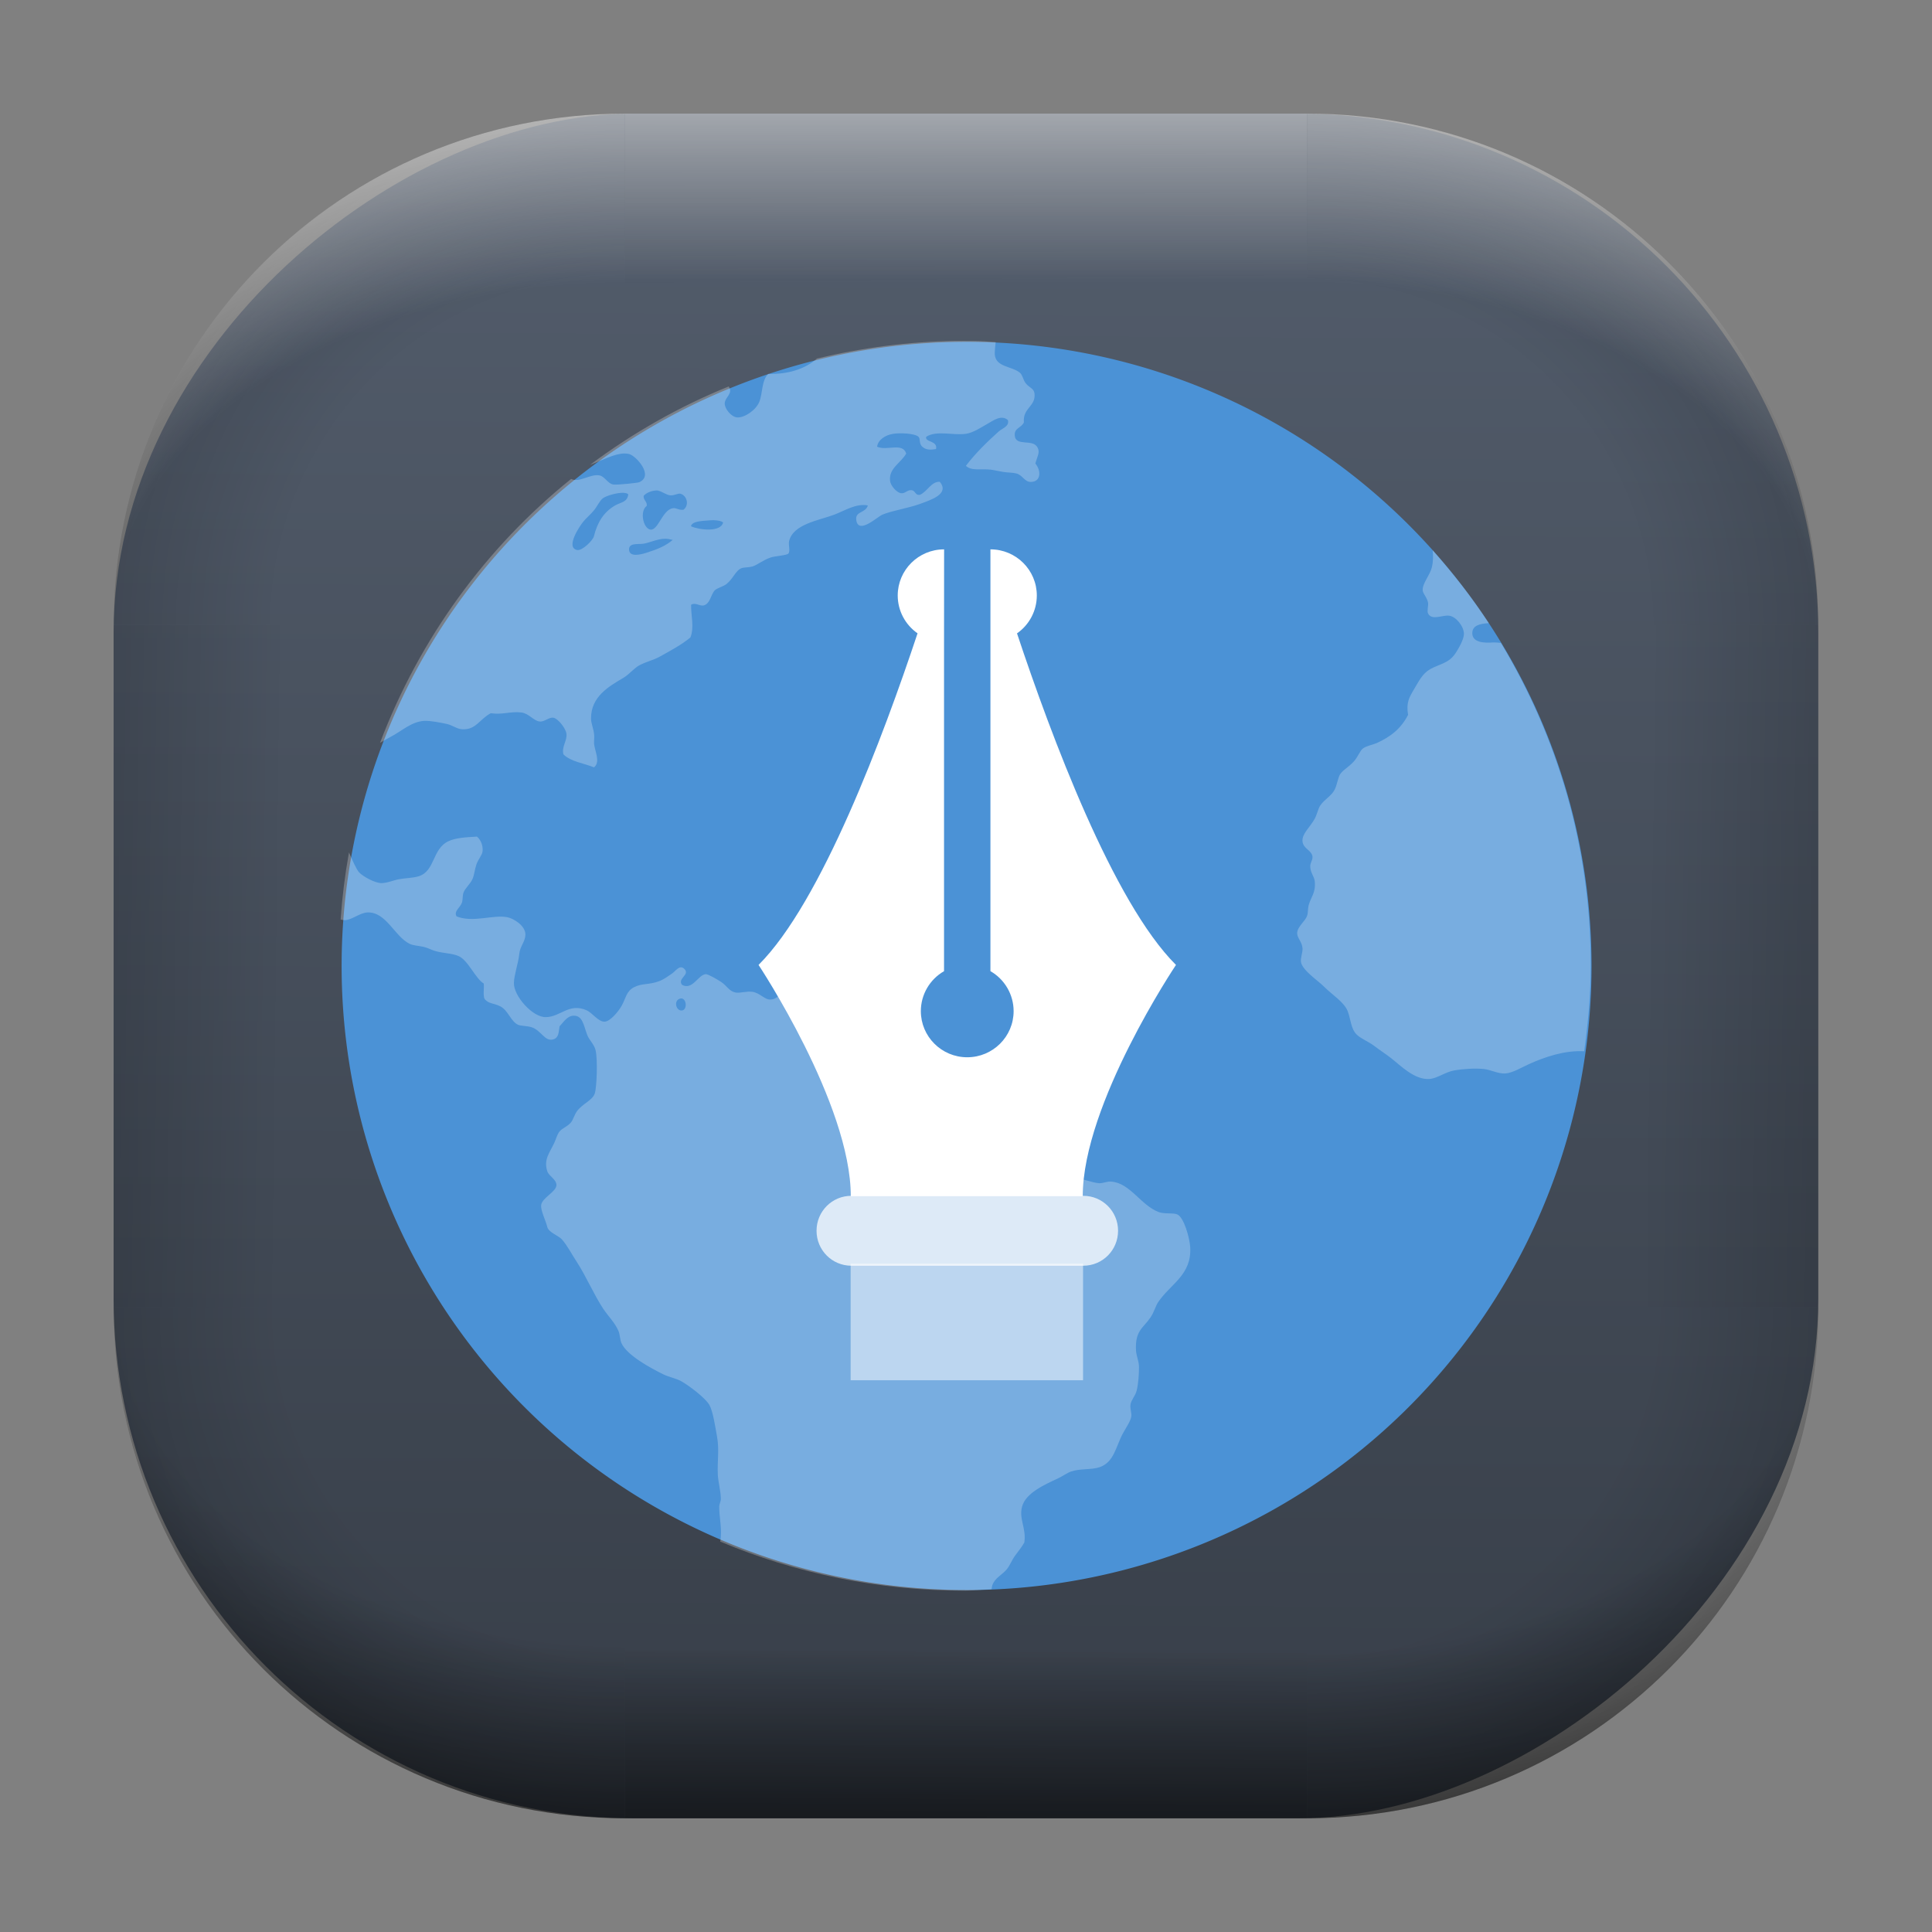 <?xml version="1.0" encoding="UTF-8" standalone="no"?>
<svg
   width="68"
   height="68"
   viewBox="0 0 17.992 17.992"
   version="1.1"
   id="svg1114"
   inkscape:version="1.3.2 (091e20ef0f, 2023-11-25)"
   sodipodi:docname="blogilo.svg"
   xmlns:inkscape="http://www.inkscape.org/namespaces/inkscape"
   xmlns:sodipodi="http://sodipodi.sourceforge.net/DTD/sodipodi-0.dtd"
   xmlns:xlink="http://www.w3.org/1999/xlink"
   xmlns="http://www.w3.org/2000/svg"
   xmlns:svg="http://www.w3.org/2000/svg"
   xmlns:rdf="http://www.w3.org/1999/02/22-rdf-syntax-ns#"
   xmlns:cc="http://creativecommons.org/ns#"
   xmlns:dc="http://purl.org/dc/elements/1.1/">
  <rect x="0" y="0" width="17.992" height="17.992" fill="#808080" stroke="none"/>
  <style
     type="text/css"
     id="current-color-scheme">.ColorScheme-Highlight { color:#5599ff; }
</style>
  <defs
     id="defs1108">
    <linearGradient
       id="linearGradient12"
       inkscape:collect="always">
      <stop
         style="stop-color:#ffffff;stop-opacity:0;"
         offset="0"
         id="stop10" />
      <stop
         id="stop11"
         offset="0.659"
         style="stop-color:#ffffff;stop-opacity:0" />
      <stop
         style="stop-color:#ffffff;stop-opacity:1;"
         offset="1"
         id="stop12" />
    </linearGradient>
    <linearGradient
       id="linearGradient9"
       inkscape:collect="always">
      <stop
         style="stop-color:#000000;stop-opacity:0;"
         offset="0"
         id="stop1" />
      <stop
         id="stop8"
         offset="0.661"
         style="stop-color:#000000;stop-opacity:0" />
      <stop
         style="stop-color:#000000;stop-opacity:1;"
         offset="1"
         id="stop9" />
    </linearGradient>
    <linearGradient
       id="linearGradient7"
       inkscape:collect="always">
      <stop
         style="stop-color:#000000;stop-opacity:0;"
         offset="0"
         id="stop5" />
      <stop
         id="stop6"
         offset="0.659"
         style="stop-color:#000000;stop-opacity:0" />
      <stop
         style="stop-color:#000000;stop-opacity:1;"
         offset="1"
         id="stop7" />
    </linearGradient>
    <linearGradient
       id="linearGradient4"
       inkscape:collect="always">
      <stop
         style="stop-color:#000000;stop-opacity:0;"
         offset="0"
         id="stop2" />
      <stop
         id="stop3"
         offset="0.671"
         style="stop-color:#000000;stop-opacity:0" />
      <stop
         style="stop-color:#000000;stop-opacity:1;"
         offset="1"
         id="stop4" />
    </linearGradient>
    <linearGradient
       inkscape:collect="always"
       id="linearGradient899">
      <stop
         style="stop-color:#535d6c;stop-opacity:1;"
         offset="0"
         id="stop895" />
      <stop
         style="stop-color:#373e48;stop-opacity:1;"
         offset="1"
         id="stop897" />
    </linearGradient>
    <linearGradient
       id="linearGradient1167"
       x1="40.752"
       x2="40.752"
       y1="28.508"
       y2="17.206"
       gradientUnits="userSpaceOnUse">
      <stop
         style="stop-color:#84fb6e;stop-opacity:1"
         stop-color="#0ab816"
         offset="0"
         id="stop1163" />
      <stop
         style="stop-color:#0dd41a;stop-opacity:1"
         stop-color="#0cf36c"
         offset="1"
         id="stop1165" />
    </linearGradient>
    <linearGradient
       id="cornerBevel"
       inkscape:collect="always">
      <stop
         style="stop-color:#000000;stop-opacity:0;"
         offset="0"
         id="stop2663" />
      <stop
         id="stop2671"
         offset="0.667"
         style="stop-color:#000000;stop-opacity:0" />
      <stop
         style="stop-color:#000000;stop-opacity:1;"
         offset="1"
         id="stop2661" />
    </linearGradient>
    <linearGradient
       id="bevel"
       inkscape:collect="always">
      <stop
         id="stop2685"
         offset="0"
         style="stop-color:#000000;stop-opacity:1;" />
      <stop
         id="stop2687"
         offset="1"
         style="stop-color:#000000;stop-opacity:0;" />
    </linearGradient>
    <linearGradient
       id="highlightCorner"
       inkscape:collect="always">
      <stop
         style="stop-color:#ffffff;stop-opacity:0;"
         offset="0"
         id="stop2613" />
      <stop
         id="stop2621"
         offset="0.667"
         style="stop-color:#ffffff;stop-opacity:0" />
      <stop
         style="stop-color:#ffffff;stop-opacity:1;"
         offset="1"
         id="stop2611" />
    </linearGradient>
    <linearGradient
       inkscape:collect="always"
       id="highlight">
      <stop
         style="stop-color:#ffffff;stop-opacity:1;"
         offset="0"
         id="stop2921" />
      <stop
         style="stop-color:#ffffff;stop-opacity:0;"
         offset="1"
         id="stop2923" />
    </linearGradient>
    <radialGradient
       inkscape:collect="always"
       xlink:href="#highlightCorner"
       id="radialGradient15"
       gradientUnits="userSpaceOnUse"
       gradientTransform="matrix(0.043,-12.079,17.934,0.064,14.524,-50.374)"
       cx="-4.58"
       cy="-0.502"
       fx="-4.58"
       fy="-0.502"
       r="0.397" />
    <linearGradient
       inkscape:collect="always"
       xlink:href="#highlight"
       id="linearGradient15"
       gradientUnits="userSpaceOnUse"
       x1="-3.845"
       y1="-1.153"
       x2="-3.845"
       y2="-0.895"
       gradientTransform="matrix(6.092,0,0,6.092,32.229,7.154)" />
    <radialGradient
       inkscape:collect="always"
       xlink:href="#linearGradient12"
       id="radialGradient17"
       gradientUnits="userSpaceOnUse"
       gradientTransform="matrix(-0.022,-12.045,-17.968,0.034,1.664,-50.223)"
       cx="-4.575"
       cy="-0.553"
       fx="-4.575"
       fy="-0.553"
       r="0.397" />
    <radialGradient
       inkscape:collect="always"
       xlink:href="#linearGradient7"
       id="radialGradient18"
       gradientUnits="userSpaceOnUse"
       gradientTransform="matrix(0.065,12.1,17.934,-0.096,14.61,64.748)"
       cx="-4.428"
       cy="-0.501"
       fx="-4.428"
       fy="-0.501"
       r="0.397" />
    <linearGradient
       inkscape:collect="always"
       xlink:href="#bevel"
       id="linearGradient18"
       gradientUnits="userSpaceOnUse"
       x1="-3.842"
       y1="-1.451"
       x2="-3.841"
       y2="-1.197"
       gradientTransform="matrix(6.092,0,0,6.092,32.229,-7.154)" />
    <radialGradient
       inkscape:collect="always"
       xlink:href="#linearGradient4"
       id="radialGradient20"
       gradientUnits="userSpaceOnUse"
       gradientTransform="matrix(-0.01,11.991,-17.967,-0.015,1.735,64.306)"
       cx="-4.424"
       cy="-0.55"
       fx="-4.424"
       fy="-0.55"
       r="0.397" />
    <radialGradient
       inkscape:collect="always"
       xlink:href="#cornerBevel"
       id="radialGradient25"
       gradientUnits="userSpaceOnUse"
       gradientTransform="matrix(12.185,0,0,12.185,59.631,10.378)"
       cx="-4.457"
       cy="-0.449"
       fx="-4.457"
       fy="-0.449"
       r="0.397" />
    <linearGradient
       inkscape:collect="always"
       xlink:href="#bevel"
       id="linearGradient25"
       gradientUnits="userSpaceOnUse"
       x1="-3.849"
       y1="-1.146"
       x2="-3.846"
       y2="-0.891"
       gradientTransform="matrix(6.092,0,0,6.092,32.229,7.154)" />
    <radialGradient
       inkscape:collect="always"
       xlink:href="#cornerBevel"
       id="radialGradient29"
       gradientUnits="userSpaceOnUse"
       gradientTransform="matrix(0,-12.185,12.185,0,11.274,-44.428)"
       cx="-4.571"
       cy="-0.487"
       fx="-4.571"
       fy="-0.487"
       r="0.397" />
    <radialGradient
       inkscape:collect="always"
       xlink:href="#cornerBevel"
       id="radialGradient30"
       gradientUnits="userSpaceOnUse"
       gradientTransform="matrix(-12.185,-0.049,0.048,-11.942,-43.502,3.852)"
       cx="-4.534"
       cy="-0.603"
       fx="-4.534"
       fy="-0.603"
       r="0.397" />
    <radialGradient
       inkscape:collect="always"
       xlink:href="#linearGradient9"
       id="radialGradient31"
       gradientUnits="userSpaceOnUse"
       gradientTransform="matrix(0,-12.152,11.979,0,18.476,-48.771)"
       cx="-4.418"
       cy="-0.565"
       fx="-4.418"
       fy="-0.565"
       r="0.397" />
    <linearGradient
       inkscape:collect="always"
       xlink:href="#bevel"
       id="linearGradient34"
       gradientUnits="userSpaceOnUse"
       x1="-3.997"
       y1="-1.222"
       x2="-4"
       y2="-0.967"
       gradientTransform="matrix(6.092,0,0,6.092,17.025,8.05)" />
    <linearGradient
       inkscape:collect="always"
       xlink:href="#bevel"
       id="linearGradient35"
       gradientUnits="userSpaceOnUse"
       x1="-4.092"
       y1="-1.449"
       x2="-4.095"
       y2="-1.197"
       gradientTransform="matrix(6.092,0,0,6.092,16.129,-7.154)" />
    <linearGradient
       inkscape:collect="always"
       xlink:href="#bevel"
       id="linearGradient36"
       gradientUnits="userSpaceOnUse"
       x1="-3.873"
       y1="-1.372"
       x2="-3.877"
       y2="-1.116"
       gradientTransform="matrix(6.092,0,0,6.092,31.333,-8.05)" />
    <linearGradient
       id="paint2_linear_77:3-7"
       x1="79.398"
       y1="-197.844"
       x2="82.901"
       y2="-199.978"
       gradientUnits="userSpaceOnUse"
       gradientTransform="matrix(1.925,0,0,1.731,-40.887,399.617)">
      <stop
         stop-color="#EBFAFF"
         stop-opacity="0.1"
         id="stop29-5-7"
         offset="0"
         style="stop-color:#c3c3c3;stop-opacity:1;" />
      <stop
         offset="1"
         stop-color="#70A9FF"
         stop-opacity="0.5"
         id="stop30-0-1"
         style="stop-color:#05c7ff;stop-opacity:0.8;" />
    </linearGradient>
    <linearGradient
       inkscape:collect="always"
       xlink:href="#linearGradient899"
       id="linearGradient926"
       x1="1.152"
       y1="-9.313"
       x2="16.919"
       y2="-9.225"
       gradientUnits="userSpaceOnUse"
       gradientTransform="translate(-0.926,0.476)" />
    <linearGradient
       id="s"
       x1="-1129.7"
       x2="-1106.6"
       y1="944.53"
       y2="962.74"
       gradientTransform="matrix(0,0.33,0.342,0,-318.206,377.702)"
       gradientUnits="userSpaceOnUse">
      <stop
         stop-color="#BFBFBF"
         offset="0"
         id="stop5-6" />
      <stop
         stop-color="#fff"
         offset=".5"
         id="stop6-7" />
      <stop
         stop-color="#BFBFBF"
         offset="1"
         id="stop7-3" />
    </linearGradient>
    <linearGradient
       id="r"
       x1="-1196.7"
       x2="-1197.3"
       y1="860.46"
       y2="818.54"
       gradientTransform="matrix(0.108,0,0,0.104,1.557,1.795)"
       gradientUnits="userSpaceOnUse">
      <stop
         stop-color="#323232"
         offset="0"
         id="stop8-5"
         style="stop-color:#000000;stop-opacity:1;" />
      <stop
         offset="1"
         id="stop9-6" />
    </linearGradient>
    <linearGradient
       id="c"
       gradientUnits="userSpaceOnUse"
       x1="15"
       x2="38"
       y1="13"
       y2="36"
       gradientTransform="scale(0.265)">
      <stop
         offset="0"
         stop-color="#194f95"
         id="stop12-3" />
      <stop
         offset="1"
         stop-color="#194f95"
         stop-opacity="0"
         id="stop14" />
    </linearGradient>
  </defs>
  <sodipodi:namedview
     id="base"
     pagecolor="#e2e2e2"
     bordercolor="#666666"
     borderopacity="1.0"
     inkscape:pageopacity="0"
     inkscape:pageshadow="2"
     inkscape:zoom="2.4312182"
     inkscape:cx="34.55058"
     inkscape:cy="29.820441"
     inkscape:document-units="px"
     inkscape:current-layer="layer1"
     inkscape:document-rotation="0"
     showgrid="true"
     units="px"
     inkscape:window-width="1920"
     inkscape:window-height="990"
     inkscape:window-x="0"
     inkscape:window-y="0"
     inkscape:window-maximized="1"
     inkscape:object-paths="true"
     inkscape:snap-grids="true"
     inkscape:snap-intersection-paths="true"
     inkscape:snap-smooth-nodes="true"
     inkscape:snap-midpoints="true"
     inkscape:showpageshadow="2"
     inkscape:pagecheckerboard="0"
     inkscape:deskcolor="#d1d1d1">
    <inkscape:grid
       id="grid2"
       units="px"
       originx="0"
       originy="0"
       spacingx="0.265"
       spacingy="0.265"
       empcolor="#0099e5"
       empopacity="0.302"
       color="#0099e5"
       opacity="0.149"
       empspacing="5"
       dotted="false"
       gridanglex="30"
       gridanglez="30"
       visible="true" />
  </sodipodi:namedview>
  <g
     inkscape:label="Layer 1"
     inkscape:groupmode="layer"
     id="layer1">
    <g
       id="g918"
       transform="translate(0.476,0.926)">
      <rect
         ry="4.836"
         rx="4.836"
         style="fill:url(#linearGradient926);fill-opacity:1;stroke-width:6.092"
         x="0.132"
         y="-16.457"
         width="15.875"
         height="15.875"
         id="use1056"
         transform="rotate(90)"
         class="ColorScheme-Highlight" />
      <path
         d="m 5.345,0.132 c -2.638,0 -4.762,2.124 -4.762,4.762 H 5.345 Z"
         style="opacity:0.15;fill:url(#radialGradient25);fill-opacity:1;stroke-width:6.092"
         id="path20" />
      <rect
         y="0.132"
         x="5.345"
         height="1.587"
         width="6.35"
         id="rect20"
         style="opacity:0.15;fill:url(#linearGradient25);fill-opacity:1;stroke-width:4.836;stroke-linecap:round;stroke-linejoin:round;paint-order:stroke fill markers" />
      <path
         d="m 0.582,11.245 c 0,2.638 2.124,4.762 4.762,4.762 v -4.762 z"
         style="opacity:0.15;fill:url(#radialGradient29);fill-opacity:1;stroke-width:6.092"
         id="use20" />
      <rect
         y="0.582"
         x="-11.245"
         height="1.587"
         width="6.35"
         id="use21"
         style="opacity:0.15;fill:url(#linearGradient34);fill-opacity:1;stroke-width:4.836;stroke-linecap:round;stroke-linejoin:round;paint-order:stroke fill markers"
         transform="rotate(-90)" />
      <path
         d="m 11.695,16.007 c 2.638,0 4.763,-2.124 4.763,-4.762 h -4.763 z"
         style="opacity:0.15;fill:url(#radialGradient30);fill-opacity:1;stroke-width:6.092"
         id="use22" />
      <rect
         y="-16.007"
         x="-11.695"
         height="1.587"
         width="6.35"
         id="use23"
         style="opacity:0.15;fill:url(#linearGradient35);fill-opacity:1;stroke-width:4.836;stroke-linecap:round;stroke-linejoin:round;paint-order:stroke fill markers"
         transform="scale(-1)" />
      <path
         d="m 16.457,4.895 c 0,-2.638 -2.124,-4.762 -4.763,-4.762 V 4.895 Z"
         style="opacity:0.15;fill:url(#radialGradient31);fill-opacity:1;stroke-width:6.092"
         id="use24" />
      <rect
         y="-16.457"
         x="4.895"
         height="1.587"
         width="6.35"
         id="use25"
         style="opacity:0.15;fill:url(#linearGradient36);fill-opacity:1;stroke-width:4.836;stroke-linecap:round;stroke-linejoin:round;paint-order:stroke fill markers"
         transform="rotate(90)" />
      <path
         d="m 5.345,0.132 c -2.638,0 -4.763,2.124 -4.763,4.762 H 5.345 Z"
         style="opacity:0.5;fill:url(#radialGradient15);fill-opacity:1;stroke-width:6.092"
         id="path14" />
      <rect
         y="0.132"
         x="5.345"
         height="1.587"
         width="6.35"
         id="rect14"
         style="opacity:0.5;fill:url(#linearGradient15);fill-opacity:1;stroke-width:4.836;stroke-linecap:round;stroke-linejoin:round;paint-order:stroke fill markers" />
      <path
         d="m 11.695,0.132 c 2.638,0 4.763,2.124 4.763,4.762 h -4.763 z"
         style="opacity:0.5;fill:url(#radialGradient17);fill-opacity:1;stroke-width:6.092"
         id="use14" />
      <path
         id="path17"
         style="opacity:0.5;fill:url(#radialGradient18);fill-opacity:1;stroke-width:6.092"
         d="m 5.345,16.007 c -2.638,0 -4.763,-2.124 -4.763,-4.763 h 4.763 z" />
      <rect
         style="opacity:0.5;fill:url(#linearGradient18);fill-opacity:1;stroke-width:4.836;stroke-linecap:round;stroke-linejoin:round;paint-order:stroke fill markers"
         id="rect17"
         width="6.35"
         height="1.587"
         x="5.345"
         y="-16.007"
         transform="scale(1,-1)" />
      <path
         id="use17"
         style="opacity:0.5;fill:url(#radialGradient20);fill-opacity:1;stroke-width:6.092"
         d="m 11.695,16.007 c 2.638,0 4.763,-2.124 4.763,-4.763 h -4.763 z" />
    </g>
    <path
       d="m 8.925,3.184 a 5.82,5.812 0 1 1 0,11.623 5.82,5.812 0 0 1 0,-11.623 z"
       fill="#4b92d6"
       stroke-width="1"
       id="path1" />
    <path
       d="m 8.904,3.175 c -0.446,0.006 -0.879,0.064 -1.296,0.164 -0.11,0.098 -0.272,0.148 -0.453,0.143 -0.065,0.062 -0.05,0.178 -0.085,0.263 -0.03,0.072 -0.135,0.148 -0.207,0.142 -0.053,-0.005 -0.114,-0.079 -0.114,-0.129 0,-0.059 0.083,-0.093 0.037,-0.159 -0.464,0.188 -0.896,0.435 -1.291,0.73 0.106,-0.039 0.223,-0.104 0.319,-0.106 0.016,0 0.03,0.002 0.045,0.005 0.065,0.017 0.234,0.203 0.093,0.263 -0.013,0.006 -0.208,0.027 -0.242,0.021 -0.05,-0.008 -0.079,-0.077 -0.129,-0.085 -0.084,-0.015 -0.19,0.072 -0.262,0.033 -0.795,0.64 -1.411,1.487 -1.78,2.458 0.034,-0.02 0.069,-0.04 0.099,-0.056 0.104,-0.054 0.192,-0.141 0.313,-0.149 0.06,-0.002 0.148,0.016 0.206,0.028 0.054,0.011 0.097,0.047 0.143,0.05 0.132,0.01 0.163,-0.092 0.27,-0.149 0.111,0.016 0.184,-0.019 0.285,-0.007 0.068,0.007 0.117,0.08 0.171,0.084 0.045,0.005 0.085,-0.042 0.128,-0.035 0.042,0.007 0.115,0.098 0.121,0.149 0.009,0.064 -0.047,0.121 -0.028,0.192 0.067,0.068 0.189,0.082 0.285,0.121 0.062,-0.051 0.008,-0.147 0,-0.221 -0.001,-0.033 0.005,-0.062 0,-0.092 -0.006,-0.051 -0.028,-0.098 -0.028,-0.142 -0.001,-0.202 0.163,-0.297 0.299,-0.377 0.059,-0.035 0.105,-0.096 0.156,-0.121 0.072,-0.036 0.126,-0.045 0.185,-0.078 0.108,-0.06 0.2,-0.109 0.285,-0.178 0.039,-0.092 0.004,-0.215 0.007,-0.305 0.039,-0.024 0.072,0.011 0.114,0.007 0.065,-0.014 0.07,-0.106 0.107,-0.142 0.022,-0.021 0.08,-0.036 0.107,-0.057 0.065,-0.051 0.086,-0.128 0.142,-0.149 0.02,-0.008 0.067,-0.006 0.099,-0.015 0.042,-0.011 0.102,-0.061 0.171,-0.084 0.045,-0.015 0.147,-0.019 0.165,-0.036 0.021,-0.021 0,-0.081 0.007,-0.114 0.035,-0.161 0.277,-0.195 0.421,-0.249 0.1,-0.038 0.203,-0.107 0.313,-0.086 -0.022,0.076 -0.124,0.05 -0.107,0.142 0.024,0.128 0.196,-0.037 0.242,-0.056 0.087,-0.037 0.236,-0.059 0.35,-0.1 0.1,-0.037 0.279,-0.092 0.185,-0.206 -0.079,-0.005 -0.116,0.092 -0.185,0.121 -0.047,0.007 -0.039,-0.039 -0.079,-0.043 -0.038,-0.005 -0.06,0.035 -0.099,0.028 -0.039,-0.007 -0.094,-0.068 -0.1,-0.113 -0.015,-0.119 0.1,-0.167 0.15,-0.256 -0.032,-0.107 -0.181,-0.022 -0.271,-0.064 0.009,-0.064 0.075,-0.108 0.15,-0.12 0.061,-0.01 0.199,-0.005 0.235,0.027 0.021,0.018 0.002,0.063 0.036,0.093 0.036,0.033 0.081,0.03 0.128,0.022 0.017,-0.081 -0.105,-0.061 -0.092,-0.114 0.096,-0.063 0.252,-0.011 0.37,-0.028 0.068,-0.01 0.139,-0.058 0.199,-0.092 0.057,-0.032 0.131,-0.089 0.192,-0.036 0.017,0.058 -0.053,0.077 -0.085,0.106 -0.109,0.097 -0.221,0.208 -0.306,0.32 0.052,0.051 0.146,0.025 0.234,0.036 0.034,0.005 0.077,0.015 0.114,0.021 0.042,0.007 0.088,0.005 0.121,0.014 0.06,0.015 0.076,0.079 0.135,0.079 0.097,0 0.098,-0.106 0.043,-0.171 0.017,-0.067 0.045,-0.101 0.021,-0.148 -0.044,-0.088 -0.205,-0.005 -0.213,-0.114 -0.005,-0.071 0.06,-0.068 0.085,-0.121 -0.012,-0.137 0.112,-0.147 0.099,-0.269 -0.006,-0.051 -0.05,-0.052 -0.085,-0.1 -0.019,-0.024 -0.027,-0.074 -0.05,-0.093 -0.075,-0.063 -0.226,-0.051 -0.235,-0.171 -0.001,-0.041 0.005,-0.077 0.008,-0.115 -0.069,-0.004 -0.137,-0.01 -0.206,-0.01 z m -2.774,1.395 c 0.033,0.005 0.074,0.04 0.114,0.043 0.038,0.002 0.07,-0.021 0.093,-0.015 0.06,0.016 0.085,0.106 0.028,0.149 -0.047,0.006 -0.065,-0.02 -0.1,-0.014 -0.097,0.017 -0.134,0.205 -0.206,0.199 -0.068,-0.006 -0.105,-0.172 -0.036,-0.221 0.005,-0.043 -0.032,-0.05 -0.029,-0.093 0.02,-0.026 0.079,-0.055 0.136,-0.05 m -0.321,0.022 c 0.02,8.18e-4 0.035,0.005 0.042,0.014 -0.01,0.076 -0.069,0.071 -0.128,0.106 -0.101,0.061 -0.16,0.154 -0.192,0.284 -0.009,0.038 -0.109,0.138 -0.157,0.128 -0.113,-0.024 0.031,-0.232 0.057,-0.263 0.028,-0.035 0.067,-0.066 0.1,-0.106 0.032,-0.039 0.054,-0.092 0.085,-0.114 0.034,-0.024 0.132,-0.052 0.192,-0.05 m 0.843,0.256 c 0.036,8.11e-4 0.068,0.007 0.083,0.021 -0.023,0.094 -0.225,0.069 -0.299,0.035 0.005,-0.035 0.06,-0.045 0.107,-0.05 0.033,-0.002 0.074,-0.007 0.11,-0.007 m -0.461,0.173 c 0.024,-8.16e-4 0.049,0.005 0.074,0.011 -0.065,0.055 -0.137,0.086 -0.249,0.121 -0.054,0.017 -0.148,0.038 -0.157,-0.022 -0.011,-0.074 0.079,-0.057 0.129,-0.063 0.062,-0.009 0.13,-0.045 0.203,-0.047 m 7.151,0.106 c 0.005,0.053 0.006,0.104 -0.008,0.162 -0.02,0.077 -0.089,0.147 -0.085,0.214 0.005,0.034 0.042,0.067 0.05,0.114 0.005,0.025 -0.012,0.077 0,0.1 0.036,0.07 0.135,0.011 0.199,0.021 0.063,0.01 0.136,0.1 0.135,0.171 -8.12e-4,0.049 -0.047,0.131 -0.078,0.178 -0.062,0.094 -0.146,0.099 -0.235,0.148 -0.074,0.042 -0.106,0.112 -0.15,0.185 -0.047,0.079 -0.076,0.127 -0.057,0.241 -0.064,0.126 -0.16,0.203 -0.292,0.263 -0.039,0.017 -0.092,0.024 -0.128,0.05 -0.028,0.02 -0.045,0.076 -0.085,0.121 -0.05,0.055 -0.102,0.079 -0.129,0.121 -0.02,0.033 -0.027,0.098 -0.05,0.142 -0.03,0.06 -0.095,0.089 -0.135,0.149 -0.018,0.028 -0.03,0.084 -0.05,0.121 -0.045,0.082 -0.122,0.141 -0.114,0.213 0.008,0.069 0.087,0.081 0.093,0.142 0.002,0.034 -0.023,0.055 -0.021,0.093 0.002,0.055 0.038,0.093 0.042,0.135 0.011,0.106 -0.036,0.148 -0.056,0.22 -0.01,0.035 -0.005,0.073 -0.015,0.1 -0.017,0.053 -0.091,0.101 -0.093,0.163 -8.19e-4,0.045 0.046,0.08 0.05,0.142 0.002,0.043 -0.021,0.089 -0.014,0.129 0.015,0.077 0.154,0.167 0.214,0.227 0.08,0.08 0.186,0.143 0.22,0.227 0.029,0.072 0.029,0.166 0.085,0.22 0.042,0.04 0.11,0.065 0.164,0.106 0.05,0.039 0.104,0.072 0.157,0.114 0.087,0.068 0.217,0.203 0.356,0.193 0.072,-0.005 0.146,-0.064 0.228,-0.079 0.084,-0.015 0.193,-0.022 0.278,-0.014 0.065,0.007 0.132,0.045 0.199,0.042 0.071,-0.005 0.153,-0.057 0.234,-0.093 0.128,-0.056 0.314,-0.125 0.502,-0.114 0.036,-0.262 0.061,-0.528 0.061,-0.8 0,-1.102 -0.309,-2.126 -0.837,-3.003 -0.025,-0.002 -0.047,-0.005 -0.074,-0.004 -0.072,0.005 -0.191,0.005 -0.192,-0.085 -8.16e-4,-0.074 0.07,-0.09 0.154,-0.095 -0.157,-0.24 -0.334,-0.466 -0.524,-0.68 m -8.9,2.668 c -0.118,0.007 -0.195,0.012 -0.263,0.042 -0.154,0.07 -0.124,0.278 -0.278,0.327 -0.053,0.017 -0.126,0.017 -0.185,0.028 -0.05,0.009 -0.112,0.037 -0.165,0.036 -0.062,-0.002 -0.169,-0.061 -0.206,-0.1 -0.025,-0.027 -0.067,-0.123 -0.094,-0.186 -0.037,0.205 -0.063,0.413 -0.078,0.625 0.013,0.003 0.026,0.006 0.037,0.006 0.067,4.14e-4 0.14,-0.069 0.214,-0.072 0.175,-0.005 0.25,0.222 0.391,0.292 0.035,0.017 0.082,0.018 0.128,0.028 0.037,0.008 0.065,0.024 0.1,0.036 0.075,0.025 0.167,0.023 0.228,0.05 0.091,0.04 0.157,0.21 0.235,0.256 0.005,0.046 -0.008,0.108 0.007,0.142 0.037,0.05 0.089,0.039 0.15,0.072 0.072,0.039 0.095,0.14 0.164,0.171 0.024,0.01 0.084,0.01 0.121,0.021 0.095,0.029 0.125,0.138 0.206,0.114 0.053,-0.016 0.049,-0.07 0.058,-0.121 0.035,-0.038 0.073,-0.098 0.128,-0.099 0.088,-0.005 0.096,0.091 0.129,0.177 0.018,0.049 0.066,0.091 0.078,0.142 0.022,0.088 0.011,0.353 -0.007,0.405 -0.022,0.065 -0.11,0.092 -0.165,0.164 -0.025,0.034 -0.037,0.083 -0.057,0.106 -0.035,0.042 -0.087,0.054 -0.113,0.093 -0.015,0.022 -0.029,0.069 -0.043,0.099 -0.043,0.091 -0.1,0.155 -0.064,0.263 0.015,0.045 0.085,0.075 0.085,0.128 0,0.062 -0.132,0.117 -0.142,0.185 -0.007,0.05 0.041,0.141 0.057,0.206 0.012,0.05 0.106,0.081 0.135,0.114 0.05,0.056 0.09,0.135 0.136,0.205 0.09,0.138 0.161,0.307 0.249,0.441 0.047,0.07 0.111,0.133 0.142,0.206 0.016,0.037 0.014,0.081 0.028,0.114 0.051,0.115 0.275,0.235 0.391,0.292 0.054,0.026 0.115,0.036 0.165,0.063 0.075,0.042 0.224,0.155 0.263,0.221 0.034,0.059 0.055,0.204 0.072,0.298 0.022,0.125 8.609e-4,0.221 0.007,0.356 0.005,0.073 0.027,0.147 0.028,0.22 4.098e-4,0.026 -0.013,0.045 -0.015,0.071 -0.001,0.089 0.022,0.188 0.015,0.278 -4.095e-4,0.019 -0.002,0.034 -0.006,0.05 0.699,0.294 1.468,0.457 2.276,0.457 0.085,0 0.167,-0.01 0.251,-0.013 0.002,-0.013 0.004,-0.027 0.007,-0.037 0.026,-0.072 0.092,-0.096 0.135,-0.149 0.032,-0.04 0.047,-0.087 0.078,-0.128 0.033,-0.044 0.063,-0.082 0.085,-0.121 0.021,-0.13 -0.052,-0.22 -0.021,-0.334 0.034,-0.128 0.21,-0.205 0.334,-0.263 0.042,-0.02 0.087,-0.052 0.121,-0.064 0.086,-0.03 0.192,-0.014 0.271,-0.042 0.133,-0.049 0.147,-0.191 0.213,-0.313 0.031,-0.057 0.072,-0.115 0.078,-0.156 0.006,-0.037 -0.013,-0.071 -0.007,-0.114 0.007,-0.043 0.045,-0.08 0.057,-0.128 0.016,-0.062 0.022,-0.151 0.022,-0.22 0,-0.056 -0.026,-0.106 -0.028,-0.157 -0.009,-0.184 0.067,-0.205 0.135,-0.305 0.034,-0.05 0.047,-0.106 0.071,-0.142 0.115,-0.171 0.314,-0.253 0.299,-0.512 -0.005,-0.086 -0.058,-0.279 -0.121,-0.306 -0.036,-0.016 -0.119,-0.002 -0.171,-0.021 -0.168,-0.063 -0.267,-0.271 -0.442,-0.284 -0.037,-0.005 -0.071,0.015 -0.113,0.015 -0.069,-0.005 -0.173,-0.048 -0.25,-0.057 -0.049,-0.005 -0.113,0.015 -0.142,0 -0.045,-0.022 -0.049,-0.103 -0.085,-0.128 -0.029,-0.02 -0.084,-0.026 -0.128,-0.043 -0.07,-0.027 -0.126,-0.059 -0.207,-0.064 -0.025,-0.002 -0.056,0.012 -0.085,0.007 -0.045,-0.007 -0.08,-0.06 -0.121,-0.085 -0.052,-0.032 -0.1,-0.047 -0.121,-0.092 0.047,-0.153 -0.082,-0.196 -0.114,-0.285 -0.015,-0.042 -0.008,-0.091 -0.021,-0.128 -0.018,-0.053 -0.071,-0.083 -0.129,-0.128 C 8.733,9.94 8.641,9.865 8.494,9.848 c -0.065,-0.008 -0.128,0.02 -0.207,0.015 -0.083,-0.005 -0.187,-0.078 -0.249,-0.149 -0.06,-0.069 -0.09,-0.131 -0.142,-0.164 -0.05,-0.032 -0.116,-0.031 -0.15,-0.063 -0.015,-0.014 -0.012,-0.038 -0.028,-0.072 -0.025,-0.052 -0.067,-0.08 -0.036,-0.142 -0.057,-0.029 -0.058,0.054 -0.12,0.043 -0.055,-0.079 -0.102,-0.116 -0.228,-0.093 -0.057,0.011 -0.09,0.084 -0.157,0.085 -0.055,0.005 -0.098,-0.061 -0.171,-0.072 -0.055,-0.007 -0.117,0.015 -0.156,0.007 -0.061,-0.012 -0.08,-0.063 -0.135,-0.099 -0.041,-0.027 -0.12,-0.072 -0.142,-0.072 -0.072,0.005 -0.122,0.152 -0.221,0.1 -0.048,-0.061 0.078,-0.093 0.021,-0.149 -0.043,-0.043 -0.08,0.019 -0.114,0.043 -0.04,0.027 -0.077,0.055 -0.12,0.071 -0.098,0.037 -0.159,0.017 -0.235,0.057 -0.071,0.037 -0.074,0.098 -0.114,0.171 -0.033,0.059 -0.108,0.146 -0.157,0.149 -0.06,0.005 -0.117,-0.083 -0.171,-0.106 -0.163,-0.071 -0.242,0.062 -0.377,0.064 -0.126,0.005 -0.305,-0.202 -0.299,-0.32 0.001,-0.072 0.041,-0.181 0.05,-0.27 0.007,-0.071 0.056,-0.113 0.057,-0.178 0.001,-0.086 -0.115,-0.153 -0.171,-0.163 -0.133,-0.024 -0.318,0.054 -0.47,-0.007 -0.029,-0.048 0.034,-0.081 0.05,-0.129 0.009,-0.027 0.004,-0.062 0.014,-0.092 0.017,-0.045 0.064,-0.08 0.085,-0.129 0.016,-0.037 0.02,-0.089 0.036,-0.135 0.019,-0.052 0.053,-0.085 0.057,-0.121 0.005,-0.048 -0.013,-0.103 -0.05,-0.135 m 1.903,1.505 c 0.048,0.005 0.054,0.104 0.005,0.112 -0.053,0.008 -0.08,-0.083 -0.028,-0.107 0.009,-0.005 0.017,-0.005 0.024,-0.005"
       fill="#ffffff"
       opacity="0.25"
       stroke-width="0.378"
       id="path2" />
    <g
       transform="matrix(0.216,0,0,0.215,2.186,1.754)"
       fill="#ffffff"
       stroke-linejoin="bevel"
       stroke-width="1.228"
       id="g4">
      <g
         transform="translate(19.554,6.617)"
         id="g3"
         style="stroke-width:1.228">
        <path
           d="m 11.03,9.02 c -1.105,0 -2,0.895 -2,2 0.001,0.652 0.32,1.263 0.855,1.637 C 8.419,17.084 5.74,24.31 3.03,27.02 c 0,0 3.977,6.02 3.977,10.02 h 10 c 0,-4 4.02,-10.02 4.02,-10.02 -2.71,-2.71 -5.387,-9.934 -6.854,-14.361 0.535,-0.374 0.853,-0.986 0.854,-1.639 0,-1.105 -0.895,-2 -2,-2 v 18.27 c 0.618,0.357 0.999,1.017 1,1.73 0,1.105 -0.895,2 -2,2 -1.105,0 -2,-0.895 -2,-2 0.001,-0.713 0.382,-1.372 1,-1.729 V 13.02 Z"
           stroke-width="2.456"
           id="path3" />
        <rect
           x="7"
           y="39.96"
           width="10.02"
           height="5.05"
           rx="0"
           opacity="0.5"
           stroke-linecap="round"
           stroke-width="7.614"
           id="rect3" />
      </g>
      <path
         d="m 26.584,43.638 h 10 c 0.831,0 1.5,0.675 1.5,1.514 0,0.839 -0.669,1.514 -1.5,1.514 h -10 c -0.831,0 -1.5,-0.675 -1.5,-1.514 0,-0.839 0.669,-1.514 1.5,-1.514"
         opacity="0.75"
         stroke-width="7.614"
         id="path4" />
    </g>
  </g>
</svg>
